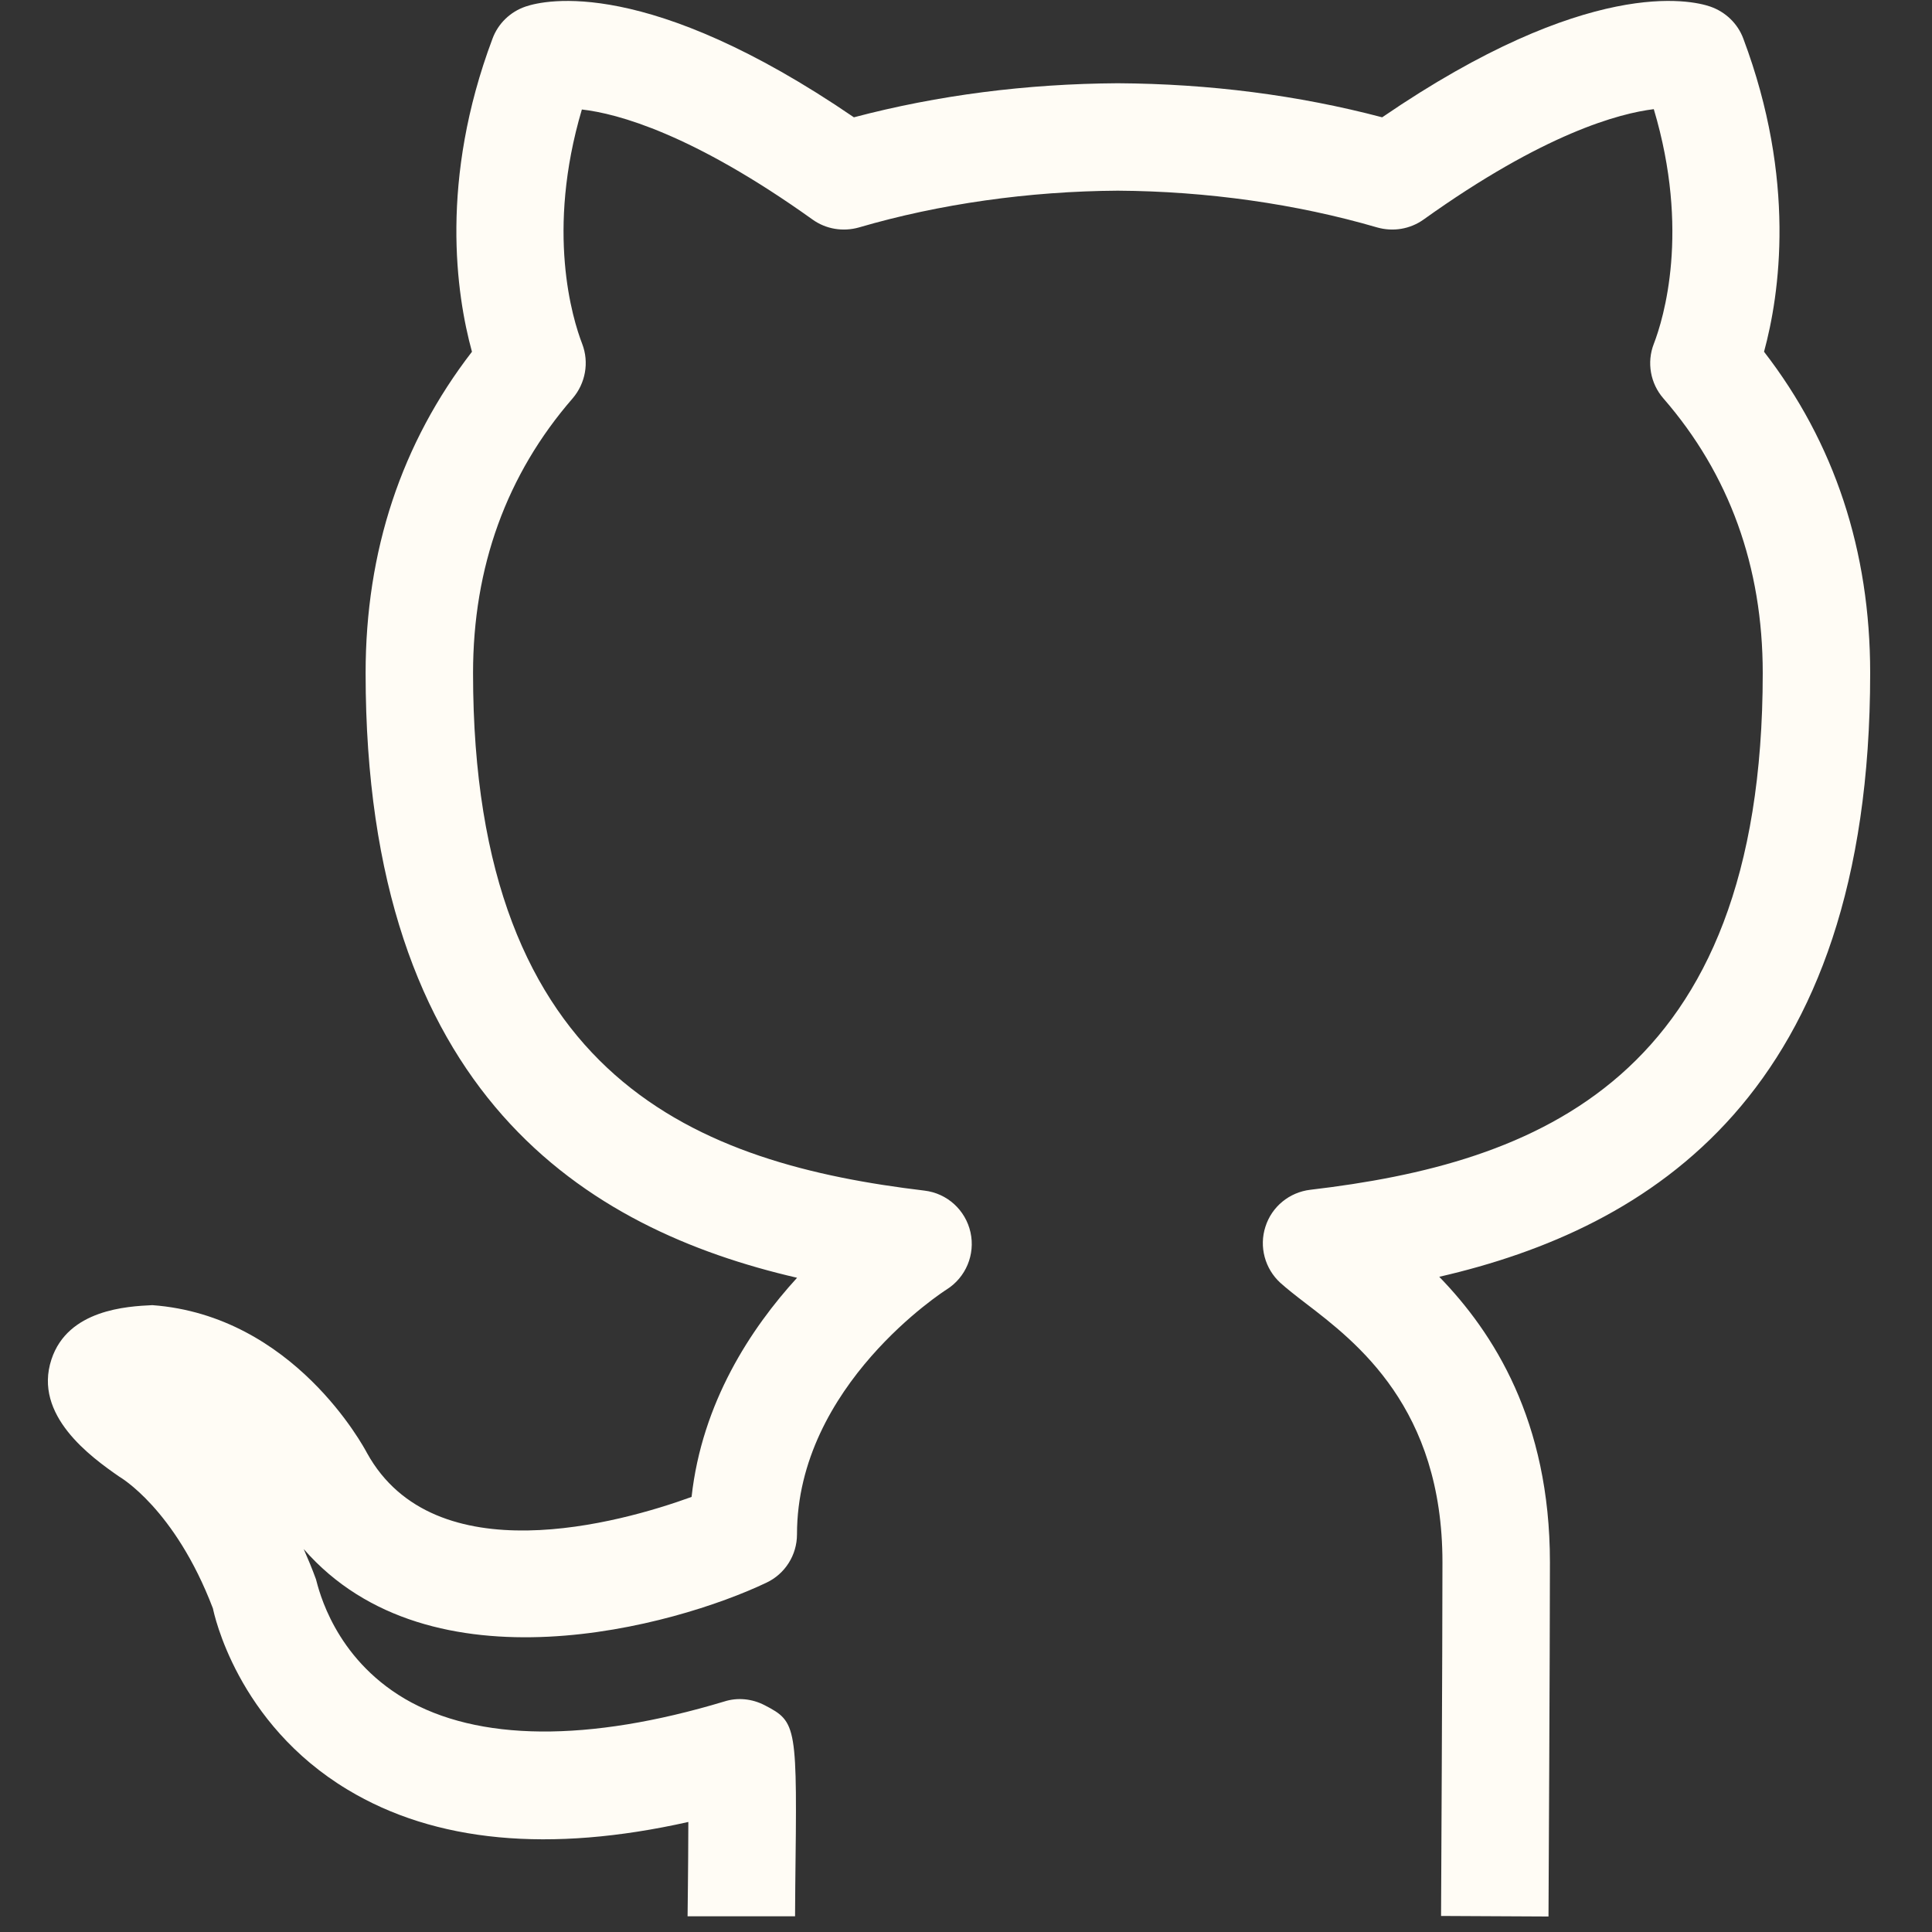 <svg width="46" height="46" viewBox="0 0 46 46" fill="none" xmlns="http://www.w3.org/2000/svg">
<rect x="0" y="0" width="46" height="46" fill="#333333" stroke="none"/>
<g clip-path="url(#clip0_34_126)">
<path fill-rule="evenodd" clip-rule="evenodd" d="M44.528 16.026C44.528 13.115 43.679 10.544 42.001 8.375C42.374 7.004 42.773 4.287 41.507 0.918C41.374 0.56 41.082 0.281 40.719 0.156C40.264 -6.87482e-05 37.816 -0.565 32.909 2.793C30.909 2.266 28.799 1.995 26.614 1.982C24.437 1.995 22.327 2.266 20.331 2.793C15.42 -0.563 12.972 -6.87482e-05 12.514 0.156C12.151 0.279 11.859 0.56 11.726 0.921C10.462 4.287 10.861 7.004 11.237 8.375C9.557 10.552 8.705 13.12 8.705 16.026C8.705 26.077 13.98 29.269 18.978 30.423C17.873 31.633 16.714 33.398 16.466 35.641C14.76 36.261 10.342 37.499 8.738 34.595C8.667 34.462 6.994 31.323 3.627 31.075C3.031 31.103 1.616 31.178 1.225 32.367C0.785 33.697 2.164 34.69 2.839 35.158C2.852 35.166 4.164 35.918 5.07 38.297C5.093 38.407 5.635 41.024 8.278 42.612C10.357 43.866 13.087 44.121 16.389 43.38C16.389 43.937 16.382 44.526 16.379 44.886L16.371 45.626H18.93L18.935 44.917C18.981 41.077 18.983 41.003 18.203 40.599C17.906 40.446 17.561 40.41 17.244 40.512C14.005 41.487 11.373 41.464 9.636 40.446C7.961 39.458 7.592 37.857 7.523 37.601C7.431 37.348 7.331 37.11 7.231 36.882C10.25 40.346 16.077 38.716 18.244 37.685C18.692 37.476 18.976 37.025 18.976 36.532C18.976 32.981 22.5 30.727 22.536 30.704C22.997 30.415 23.224 29.868 23.107 29.341C22.989 28.811 22.552 28.412 22.012 28.348C16.696 27.712 11.263 25.749 11.263 16.026C11.263 13.499 12.061 11.296 13.634 9.485C13.941 9.127 14.031 8.628 13.862 8.188C13.629 7.585 12.995 5.507 13.854 2.607C14.704 2.704 16.489 3.185 19.349 5.229C19.666 5.456 20.073 5.523 20.452 5.415C22.365 4.855 24.501 4.553 26.614 4.54C28.737 4.553 30.87 4.855 32.789 5.415C33.168 5.523 33.572 5.456 33.892 5.229C36.772 3.169 38.56 2.699 39.376 2.599C40.243 5.502 39.609 7.585 39.376 8.188C39.205 8.628 39.294 9.13 39.604 9.485C41.174 11.291 41.97 13.491 41.97 16.026C41.97 25.752 36.524 27.701 31.198 28.328C30.699 28.387 30.28 28.73 30.129 29.208C29.975 29.684 30.116 30.208 30.487 30.546C30.638 30.681 30.842 30.843 31.083 31.027C32.303 31.96 34.344 33.523 34.344 37.197C34.344 39.228 34.311 45.618 34.311 45.618L36.869 45.631C36.869 45.631 36.903 39.23 36.903 37.197C36.903 33.825 35.559 31.73 34.268 30.4C39.269 29.249 44.528 26.061 44.528 16.026" fill="#FFFCF5"/>
</g>
<defs>
<clipPath id="clip0_34_126">
<rect width="45.639" height="45.639" fill="white"/>
</clipPath>
</defs>
</svg>
